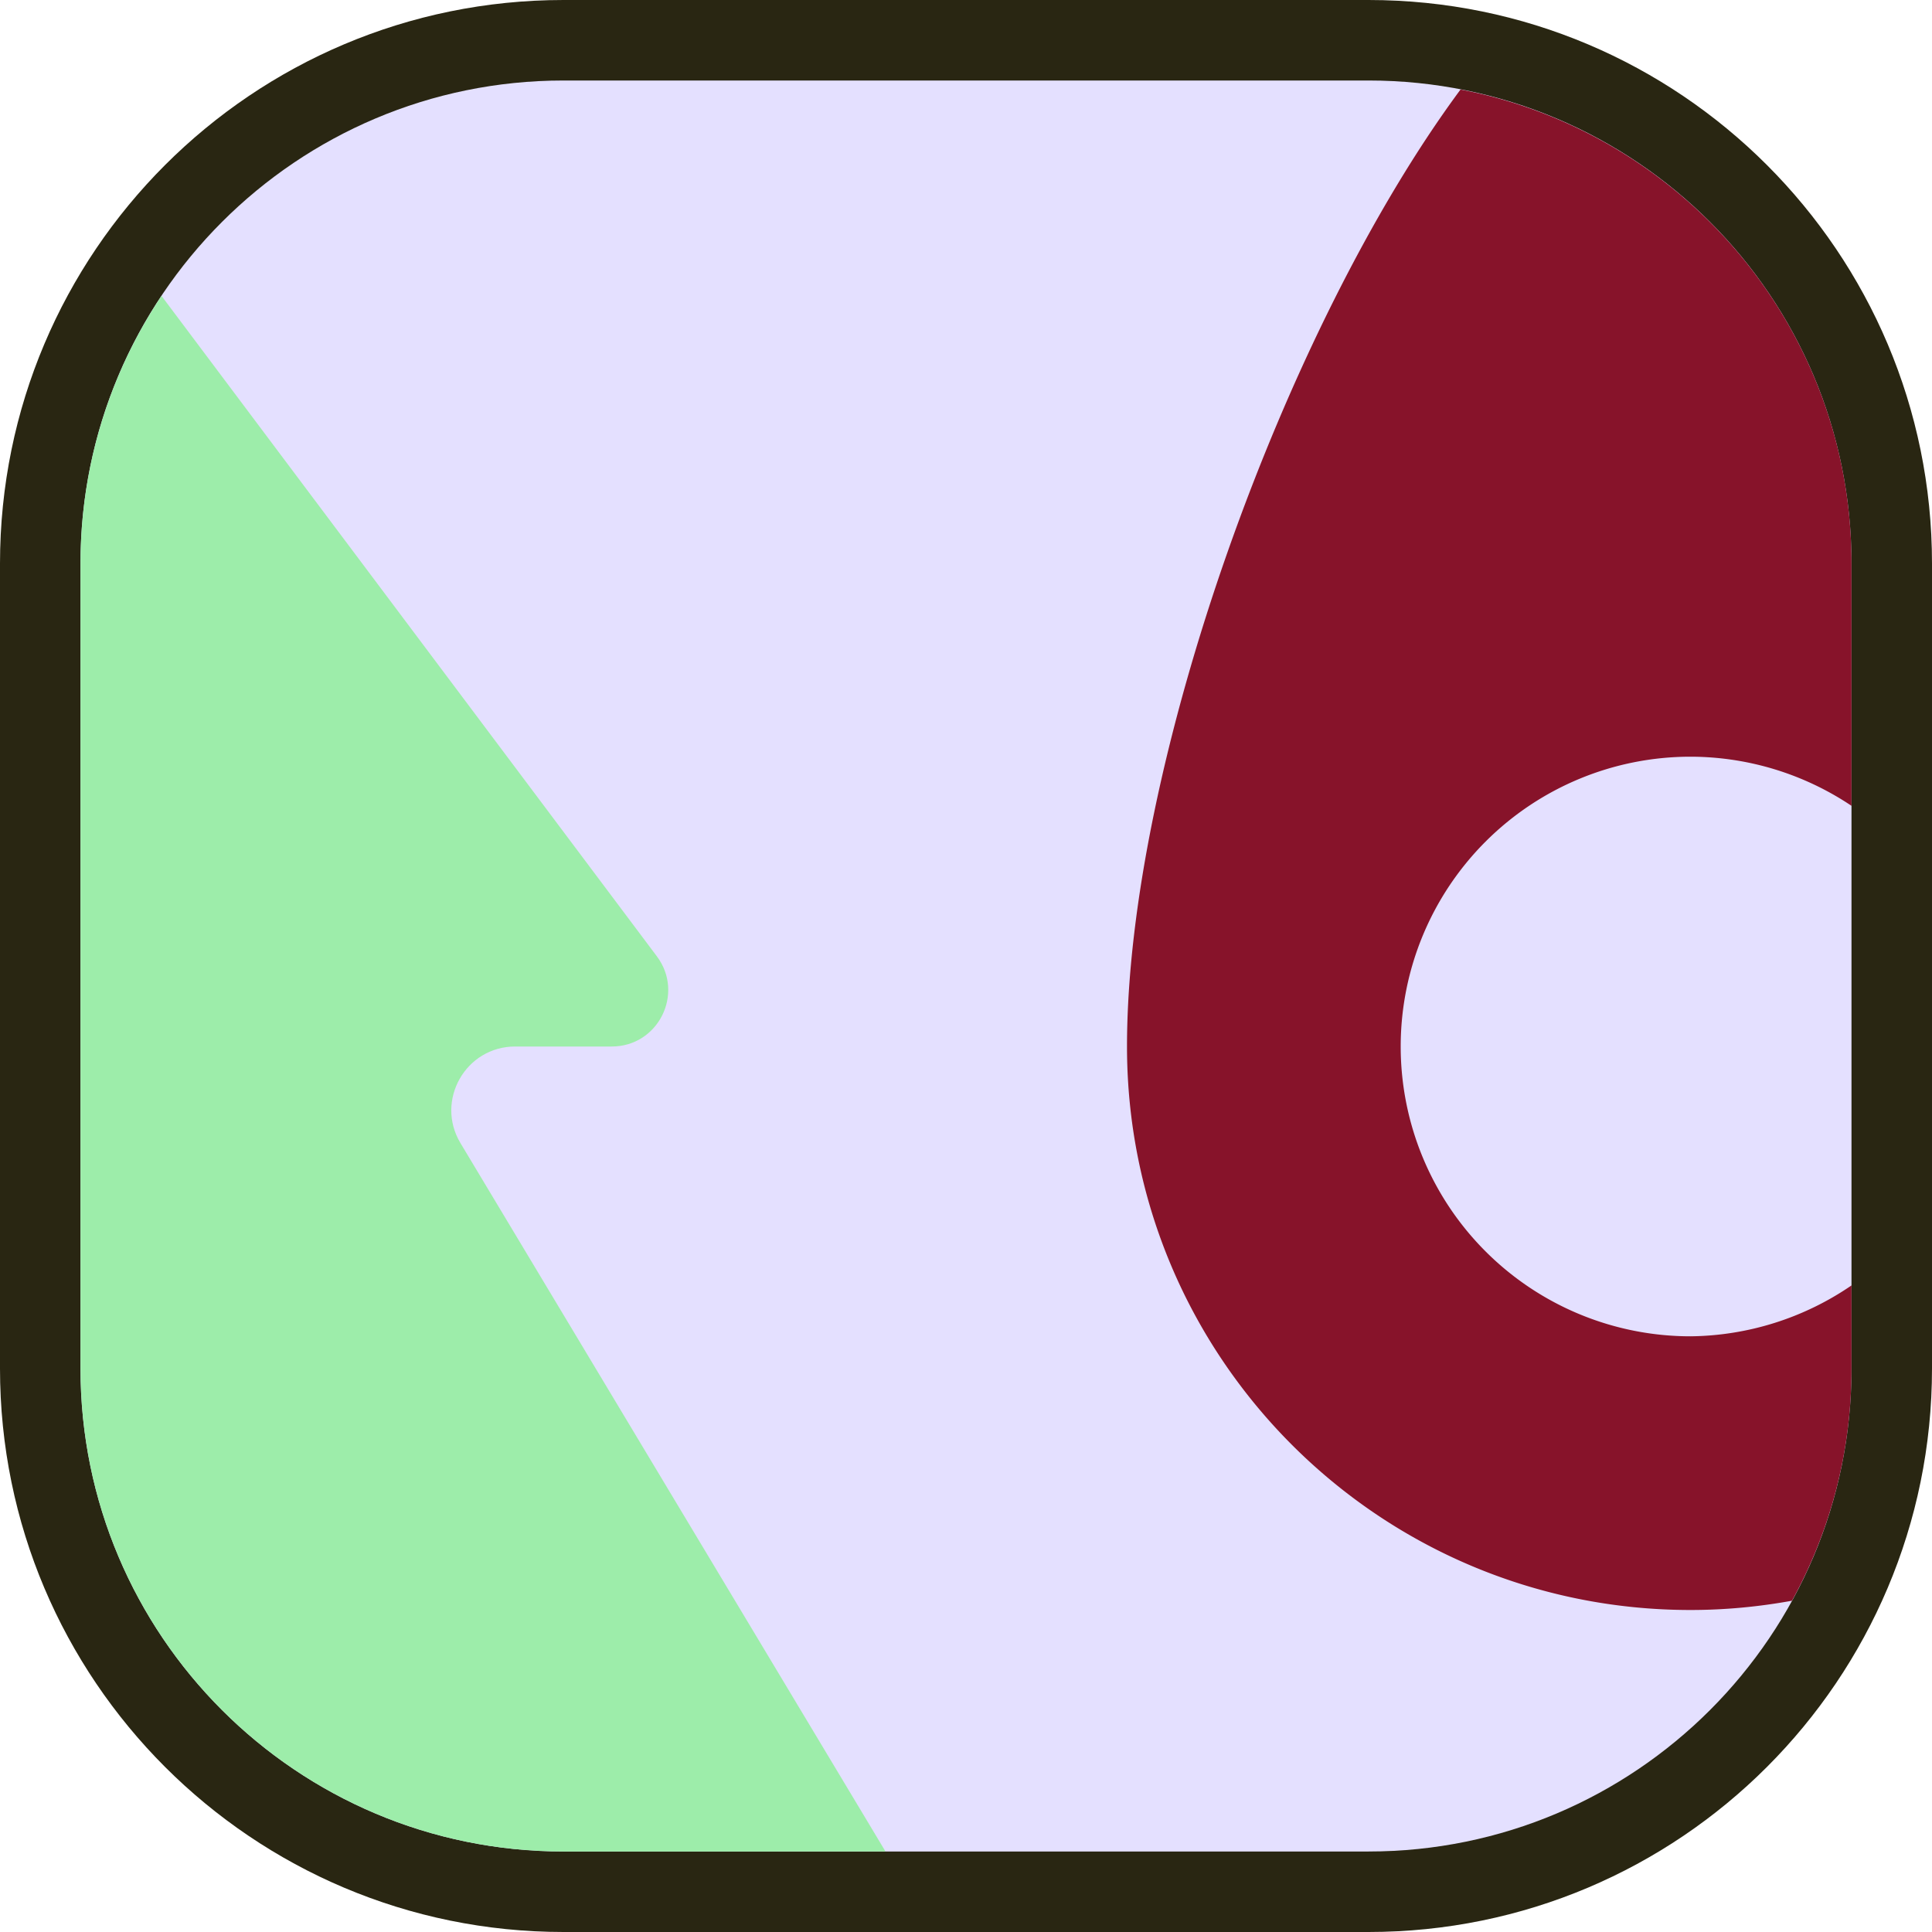 <?xml version="1.0" encoding="UTF-8" standalone="no"?>
<!-- Created with Inkscape (http://www.inkscape.org/) -->

<svg
   width="120"
   height="120"
   viewBox="0 0 120 120"
   version="1.1"
   id="svg5"
   sodipodi:docname="favicon.svg"
   inkscape:version="1.1.1 (3bf5ae0d25, 2021-09-20)"
   inkscape:export-filename="C:\Users\Mateo\OneDrive\Documentos\deno\deno-svelte\deno-tree-map\public\img\favicon-1024.png"
   inkscape:export-xdpi="819.20001"
   inkscape:export-ydpi="819.20001"
   xmlns:inkscape="http://www.inkscape.org/namespaces/inkscape"
   xmlns:sodipodi="http://sodipodi.sourceforge.net/DTD/sodipodi-0.dtd"
   xmlns="http://www.w3.org/2000/svg"
   xmlns:svg="http://www.w3.org/2000/svg">
  <sodipodi:namedview
     id="namedview7"
     pagecolor="#ffffff"
     bordercolor="#666666"
     borderopacity="1.0"
     inkscape:pageshadow="2"
     inkscape:pageopacity="0.0"
     inkscape:pagecheckerboard="0"
     inkscape:document-units="px"
     showgrid="false"
     inkscape:snap-bbox="true"
     inkscape:bbox-nodes="true"
     inkscape:snap-bbox-edge-midpoints="false"
     inkscape:snap-bbox-midpoints="false"
     inkscape:bbox-paths="false"
     inkscape:zoom="2.8284271"
     inkscape:cx="13.788582"
     inkscape:cy="56.922096"
     inkscape:window-width="1366"
     inkscape:window-height="705"
     inkscape:window-x="-8"
     inkscape:window-y="-8"
     inkscape:window-maximized="1"
     inkscape:current-layer="layer1"
     showguides="false"
     inkscape:snap-smooth-nodes="true"
     inkscape:guide-bbox="true"
     inkscape:showpageshadow="false"
     inkscape:lockguides="false">
    <inkscape:grid
       type="xygrid"
       id="grid824" />
    <sodipodi:guide
       position="0,65"
       orientation="0,-1"
       id="guide18020"
       inkscape:locked="false" />
    <sodipodi:guide
       position="65,0"
       orientation="1,0"
       id="guide18022"
       inkscape:locked="false" />
  </sodipodi:namedview>
  <defs
     id="defs2">
    <inkscape:path-effect
       effect="fillet_chamfer"
       id="path-effect12539"
       is_visible="true"
       lpeversion="1"
       satellites_param="F,0,0,1,0,0,0,1 @ F,0,0,1,0,0,0,1 @ F,0,0,1,0,0,0,1 @ F,0,0,1,0,0,0,1 @ F,0,0,1,0,0,0,1 @ F,0,0,1,0,7,0,1 @ F,0,0,1,0,7,0,1"
       unit="px"
       method="auto"
       mode="F"
       radius="0"
       chamfer_steps="1"
       flexible="false"
       use_knot_distance="true"
       apply_no_radius="true"
       apply_with_radius="true"
       only_selected="false"
       hide_knots="false" />
  </defs>
  <g
     inkscape:label="Capa 1"
     inkscape:groupmode="layer"
     id="layer1">
    <path
       id="path9146"
       style="fill:#292612;fill-opacity:1;stroke-width:5.604;paint-order:markers stroke fill"
       d="M 35 0 C 15.67 0 0 15.67 0 35 L 0 85 C 0 104.33 15.67 120 35 120 L 85 120 C 104.33 120 120 104.33 120 85 L 120 35 C 120 15.67 104.33 0 85 0 L 35 0 z " />
    <path
       id="path932"
       style="fill:#e4e0ff;fill-opacity:1;stroke-width:5;paint-order:markers stroke fill"
       d="M 35,5 C 18.431,5 5,18.431 5,35 v 50 c 0,16.569 13.431,30 30,30 h 50 c 16.569,0 30,-13.431 30,-30 V 35 C 115,18.431 101.569,5 85,5 Z"
       sodipodi:nodetypes="sssssssss" />
    <path
       id="path5477"
       style="opacity:1;vector-effect:none;fill:#9dedaa;fill-opacity:1;stroke:none;stroke-width:1px;stroke-linecap:butt;stroke-linejoin:miter;stroke-miterlimit:4;stroke-dasharray:none;stroke-dashoffset:0;stroke-opacity:1"
       d="M 10.031,18.377 C 6.856,23.136 5,28.85 5,35 v 50 c 0,16.569 13.431,30 30,30 H 55 L 28.601,71.002 C 27.016,68.361 28.919,65 32,65 h 6 c 2.884,0 4.53,-3.293 2.8,-5.6 z"
       sodipodi:nodetypes="cssscssssc" />
    <path
       id="path5942"
       style="fill:#87132a;fill-opacity:1;stroke-width:5.385;paint-order:markers stroke fill"
       d="M 90.717 5.559 C 79.737 20.397 70 47.558 70 65 C 70 84.33 85.67 100 105 100 C 107.153 100 109.257 99.796 111.303 99.424 C 113.656 95.143 115 90.23 115 85 L 115 79.84 A 18 18 0 0 1 105 83 A 18 18 0 0 1 87 65 A 18 18 0 0 1 105 47 A 18 18 0 0 1 115 50.051 L 115 35 C 115 20.388 104.549 8.229 90.717 5.559 z " />
  </g>
</svg>
